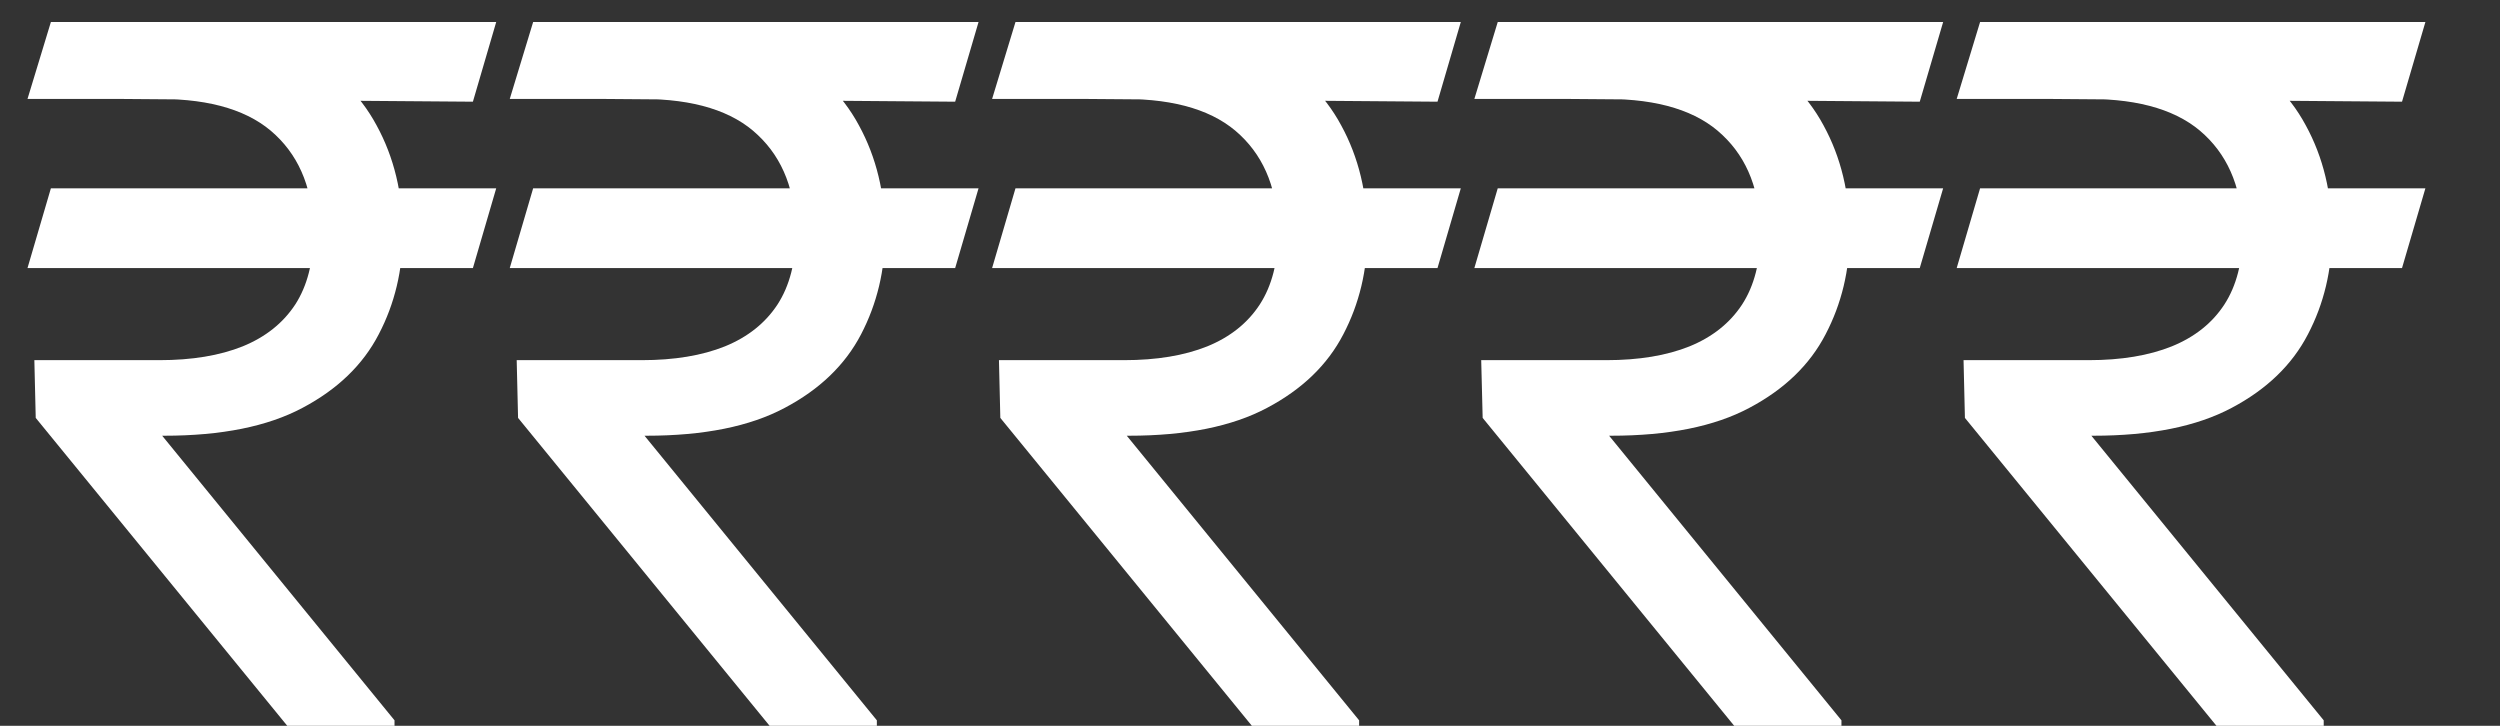 <svg width="31" height="9" viewBox="0 0 31 9" fill="none" xmlns="http://www.w3.org/2000/svg">
<rect x="0" y="0" width="31" height="9" fill="#333333" stroke="none"/>
<path d="M6.153 2.335L5.864 3.324H0.341L0.631 2.335H6.153ZM3.562 9L0.443 5.182L0.426 4.466H1.977C2.381 4.466 2.724 4.409 3.009 4.295C3.293 4.179 3.51 4.006 3.661 3.776C3.811 3.543 3.886 3.25 3.886 2.898C3.886 2.378 3.73 1.97 3.418 1.675C3.105 1.376 2.625 1.227 1.977 1.227H0.341L0.631 0.273H1.977C2.67 0.273 3.239 0.388 3.682 0.618C4.128 0.845 4.457 1.158 4.67 1.555C4.886 1.95 4.994 2.398 4.994 2.898C4.994 3.349 4.895 3.766 4.696 4.146C4.5 4.524 4.185 4.828 3.75 5.058C3.318 5.288 2.747 5.403 2.037 5.403H2.011L4.892 8.932V9H3.562ZM6.153 0.273L5.864 1.261L1.517 1.227L1.807 0.273H6.153ZM12.134 2.335L11.844 3.324H6.321L6.611 2.335H12.134ZM9.543 9L6.424 5.182L6.407 4.466H7.958C8.361 4.466 8.705 4.409 8.989 4.295C9.273 4.179 9.49 4.006 9.641 3.776C9.792 3.543 9.867 3.25 9.867 2.898C9.867 2.378 9.711 1.97 9.398 1.675C9.086 1.376 8.605 1.227 7.958 1.227H6.321L6.611 0.273H7.958C8.651 0.273 9.219 0.388 9.662 0.618C10.108 0.845 10.438 1.158 10.651 1.555C10.867 1.95 10.975 2.398 10.975 2.898C10.975 3.349 10.875 3.766 10.677 4.146C10.48 4.524 10.165 4.828 9.73 5.058C9.299 5.288 8.728 5.403 8.017 5.403H7.992L10.873 8.932V9H9.543ZM12.134 0.273L11.844 1.261L7.498 1.227L7.787 0.273H12.134ZM18.114 2.335L17.825 3.324H12.302L12.592 2.335H18.114ZM15.523 9L12.404 5.182L12.387 4.466H13.938C14.342 4.466 14.685 4.409 14.97 4.295C15.254 4.179 15.471 4.006 15.621 3.776C15.772 3.543 15.847 3.25 15.847 2.898C15.847 2.378 15.691 1.97 15.379 1.675C15.066 1.376 14.586 1.227 13.938 1.227H12.302L12.592 0.273H13.938C14.631 0.273 15.2 0.388 15.643 0.618C16.089 0.845 16.418 1.158 16.631 1.555C16.847 1.95 16.955 2.398 16.955 2.898C16.955 3.349 16.856 3.766 16.657 4.146C16.461 4.524 16.146 4.828 15.711 5.058C15.279 5.288 14.708 5.403 13.998 5.403H13.972L16.853 8.932V9H15.523ZM18.114 0.273L17.825 1.261L13.478 1.227L13.768 0.273H18.114ZM24.095 2.335L23.805 3.324H18.282L18.572 2.335H24.095ZM21.504 9L18.385 5.182L18.367 4.466H19.919C20.322 4.466 20.666 4.409 20.95 4.295C21.234 4.179 21.451 4.006 21.602 3.776C21.753 3.543 21.828 3.25 21.828 2.898C21.828 2.378 21.672 1.97 21.359 1.675C21.047 1.376 20.566 1.227 19.919 1.227H18.282L18.572 0.273H19.919C20.612 0.273 21.18 0.388 21.623 0.618C22.069 0.845 22.399 1.158 22.612 1.555C22.828 1.95 22.936 2.398 22.936 2.898C22.936 3.349 22.836 3.766 22.637 4.146C22.441 4.524 22.126 4.828 21.691 5.058C21.26 5.288 20.689 5.403 19.978 5.403H19.953L22.834 8.932V9H21.504ZM24.095 0.273L23.805 1.261L19.459 1.227L19.748 0.273H24.095ZM30.075 2.335L29.785 3.324H24.263L24.553 2.335H30.075ZM27.484 9L24.365 5.182L24.348 4.466H25.899C26.303 4.466 26.646 4.409 26.93 4.295C27.215 4.179 27.432 4.006 27.582 3.776C27.733 3.543 27.808 3.25 27.808 2.898C27.808 2.378 27.652 1.97 27.34 1.675C27.027 1.376 26.547 1.227 25.899 1.227H24.263L24.553 0.273H25.899C26.592 0.273 27.16 0.388 27.604 0.618C28.05 0.845 28.379 1.158 28.592 1.555C28.808 1.95 28.916 2.398 28.916 2.898C28.916 3.349 28.817 3.766 28.618 4.146C28.422 4.524 28.107 4.828 27.672 5.058C27.24 5.288 26.669 5.403 25.959 5.403H25.933L28.814 8.932V9H27.484ZM30.075 0.273L29.785 1.261L25.439 1.227L25.729 0.273H30.075Z" fill="white"/>
</svg>
